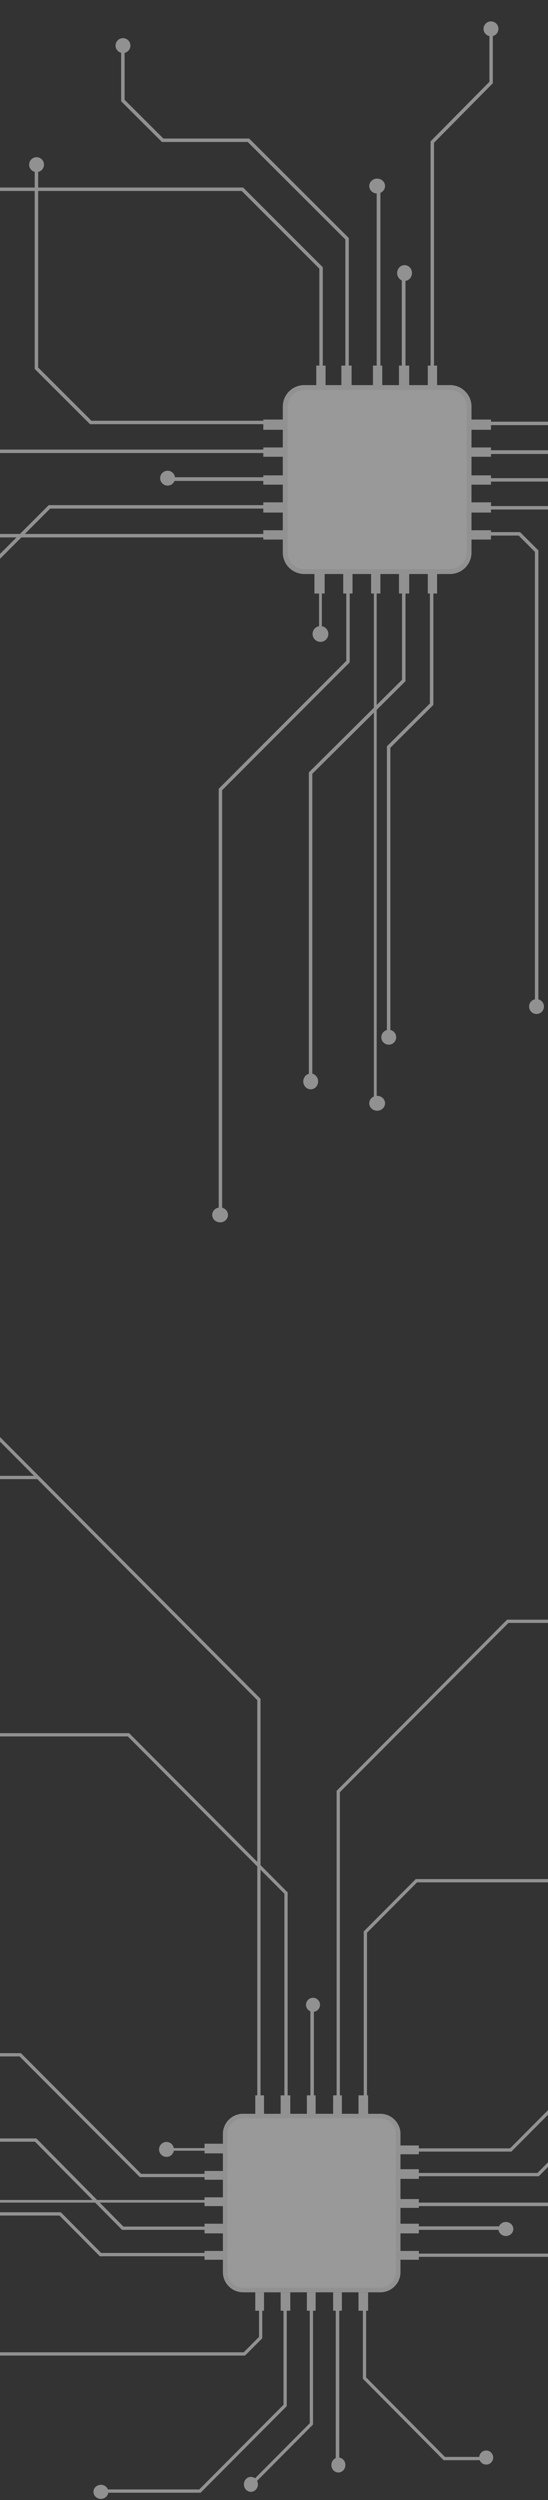 <svg width="375" height="1709" viewBox="0 0 375 1709" fill="none" xmlns="http://www.w3.org/2000/svg">
<rect x="0" y="0" width="375" height="1709" fill="#333333" stroke="none"/>
<g opacity="0.5">
<path d="M152.538 1553.1C152.538 1560.75 158.715 1566.95 166.336 1566.95L260.252 1566.95C267.873 1566.95 274.05 1560.75 274.05 1553.1L274.05 1458.82C274.05 1451.17 267.873 1444.96 260.252 1444.96L166.336 1444.96C158.715 1444.96 152.538 1451.17 152.538 1458.82L152.538 1553.1Z" fill="white"/>
<path fill-rule="evenodd" clip-rule="evenodd" d="M260.252 1563.83L166.336 1563.83C160.436 1563.83 155.653 1559.02 155.653 1553.1L155.653 1458.82C155.653 1452.89 160.436 1448.09 166.336 1448.09L260.252 1448.09C266.152 1448.09 270.935 1452.89 270.935 1458.82L270.935 1553.1C270.935 1559.02 266.152 1563.83 260.252 1563.83ZM166.336 1566.95C158.715 1566.95 152.538 1560.75 152.538 1553.1L152.538 1458.82C152.538 1451.17 158.715 1444.96 166.336 1444.96L260.252 1444.96C267.873 1444.96 274.05 1451.17 274.05 1458.82L274.05 1553.1C274.05 1560.75 267.873 1566.95 260.252 1566.95L166.336 1566.95Z" fill="#EFF0F2"/>
<path d="M139.968 1544.72L152.539 1544.72L152.539 1538.71L139.968 1538.71L139.968 1544.72Z" fill="#EFF0F2"/>
<path fill-rule="evenodd" clip-rule="evenodd" d="M68.284 1542.32L146.551 1542.32L146.551 1540.07L69.205 1540.07L41.639 1512.27L-145.558 1512.27L-145.558 1514.51L40.718 1514.51L68.284 1542.32Z" fill="#EFF0F2"/>
<path d="M139.968 1526.69L152.539 1526.69L152.539 1520.08L139.968 1520.08L139.968 1526.69Z" fill="#EFF0F2"/>
<path fill-rule="evenodd" clip-rule="evenodd" d="M83.531 1524.29L145.355 1524.29L145.355 1522.04L84.452 1522.04L24.867 1461.79L-173.691 1461.79L-173.691 1464.04L23.946 1464.04L83.531 1524.29Z" fill="#EFF0F2"/>
<path d="M139.968 1508.06L152.539 1508.06L152.539 1502.05L139.968 1502.05L139.968 1508.06Z" fill="#EFF0F2"/>
<path fill-rule="evenodd" clip-rule="evenodd" d="M-188.058 1505.66L145.953 1505.66L145.953 1503.86L-188.058 1503.86L-188.058 1505.66Z" fill="#EFF0F2"/>
<path d="M139.968 1490.03L152.539 1490.03L152.539 1484.03L139.968 1484.03L139.968 1490.03Z" fill="#EFF0F2"/>
<path fill-rule="evenodd" clip-rule="evenodd" d="M95.679 1488.23L145.953 1488.23L145.953 1486L96.6 1486L14.32 1403.5L-259.888 1403.5L-259.888 1405.73L13.399 1405.73L95.679 1488.23Z" fill="#EFF0F2"/>
<path d="M139.968 1472.01L152.539 1472.01L152.539 1465.4L139.968 1465.4L139.968 1472.01Z" fill="#EFF0F2"/>
<path fill-rule="evenodd" clip-rule="evenodd" d="M113.63 1470.2L145.953 1470.2L145.953 1468.4L113.63 1468.4L113.63 1470.2Z" fill="#EFF0F2"/>
<path d="M274.051 1544.72L286.621 1544.72L286.621 1538.71L274.051 1538.71L274.051 1544.72Z" fill="#EFF0F2"/>
<path fill-rule="evenodd" clip-rule="evenodd" d="M468.312 1580.78L503.309 1580.78L503.309 1578.56L469.234 1578.56L430.911 1540.51L281.833 1540.51L281.833 1542.73L429.988 1542.73L468.312 1580.78Z" fill="#EFF0F2"/>
<path d="M274.051 1526.69L286.621 1526.69L286.621 1520.08L274.051 1520.08L274.051 1526.69Z" fill="#EFF0F2"/>
<path fill-rule="evenodd" clip-rule="evenodd" d="M347.677 1521.88L281.234 1521.88L281.234 1524.29L347.677 1524.29L347.677 1521.88Z" fill="#EFF0F2"/>
<path d="M274.051 1509.26L286.621 1509.26L286.621 1503.25L274.051 1503.25L274.051 1509.26Z" fill="#EFF0F2"/>
<path d="M274.051 1489.43L286.621 1489.43L286.621 1482.82L274.051 1482.82L274.051 1489.43Z" fill="#EFF0F2"/>
<path fill-rule="evenodd" clip-rule="evenodd" d="M367.78 1485.39L280.635 1485.39L280.635 1487.63L368.701 1487.63L432.722 1423.21L432.722 1367.72L457.641 1342.64L492.534 1342.64L492.534 1340.4L456.72 1340.4L430.498 1366.79L430.498 1422.28L367.78 1485.39Z" fill="#EFF0F2"/>
<path fill-rule="evenodd" clip-rule="evenodd" d="M402.147 1505.66L280.635 1505.66L280.635 1508.06L402.147 1508.06L402.147 1505.66Z" fill="#EFF0F2"/>
<path d="M274.051 1472.61L286.621 1472.61L286.621 1466.6L274.051 1466.6L274.051 1472.61Z" fill="#EFF0F2"/>
<path fill-rule="evenodd" clip-rule="evenodd" d="M349.006 1468.57L280.635 1468.57L280.635 1470.8L349.926 1470.8L401.201 1419.29L401.201 1195.12L435.07 1161.1L433.5 1159.52L398.981 1194.2L398.981 1418.37L349.006 1468.57Z" fill="#EFF0F2"/>
<path d="M251.903 1579.57L251.903 1566.95L245.319 1566.95L245.319 1579.57L251.903 1579.57Z" fill="#EFF0F2"/>
<path fill-rule="evenodd" clip-rule="evenodd" d="M303.556 1681.73L333.311 1681.73L333.311 1679.5L304.476 1679.5L250.531 1625.14L250.531 1574.17L248.312 1574.17L248.312 1626.06L303.556 1681.73Z" fill="#EFF0F2"/>
<path d="M233.946 1579.57L233.946 1566.95L227.96 1566.95L227.96 1579.57L233.946 1579.57Z" fill="#EFF0F2"/>
<path fill-rule="evenodd" clip-rule="evenodd" d="M232.15 1684.74L232.15 1574.17L229.755 1574.17L229.755 1684.74L232.15 1684.74Z" fill="#EFF0F2"/>
<path d="M215.988 1579.57L215.988 1566.95L210.002 1566.95L210.002 1579.57L215.988 1579.57Z" fill="#EFF0F2"/>
<path fill-rule="evenodd" clip-rule="evenodd" d="M172.661 1699.16L214.192 1657.38L214.192 1573.56L211.977 1573.56L211.977 1656.46L171.094 1697.58L172.661 1699.16Z" fill="#EFF0F2"/>
<path fill-rule="evenodd" clip-rule="evenodd" d="M68.736 1703.97L137.285 1703.97L196.235 1644.78L196.235 1574.17L194.009 1574.17L194.009 1643.85L136.363 1701.73L68.736 1701.73L68.736 1703.97Z" fill="#EFF0F2"/>
<path d="M198.628 1579.57L198.628 1566.95L192.044 1566.95L192.044 1579.57L198.628 1579.57Z" fill="#EFF0F2"/>
<path d="M180.671 1579.57L180.671 1566.95L174.685 1566.95L174.685 1579.57L180.671 1579.57Z" fill="#EFF0F2"/>
<path fill-rule="evenodd" clip-rule="evenodd" d="M-125.804 1610.22L167.697 1610.22L179.475 1598.39L179.475 1573.56L177.25 1573.56L177.25 1597.46L166.776 1607.99L-125.804 1607.99L-125.804 1610.22Z" fill="#EFF0F2"/>
<path d="M251.903 1444.96L251.903 1432.34L245.319 1432.34L245.319 1444.96L251.903 1444.96Z" fill="#EFF0F2"/>
<path fill-rule="evenodd" clip-rule="evenodd" d="M248.911 1438.35L251.134 1438.35L251.134 1321.2L285.396 1286.75L415.916 1286.75L415.916 1284.51L284.475 1284.51L248.911 1320.28L248.911 1438.35Z" fill="#EFF0F2"/>
<path d="M233.946 1444.96L233.946 1432.34L227.96 1432.34L227.96 1444.96L233.946 1444.96Z" fill="#EFF0F2"/>
<path fill-rule="evenodd" clip-rule="evenodd" d="M230.354 1436.55L232.581 1436.55L232.581 1225.1L347.923 1109.41L464.362 1109.41L517.675 1055.94L516.101 1054.36L463.44 1107.18L347 1107.18L230.354 1224.17L230.354 1436.55Z" fill="#EFF0F2"/>
<path d="M215.988 1444.96L215.988 1432.34L210.002 1432.34L210.002 1444.96L215.988 1444.96Z" fill="#EFF0F2"/>
<path fill-rule="evenodd" clip-rule="evenodd" d="M212.396 1371.05L212.396 1437.15L214.791 1437.15L214.791 1371.05L212.396 1371.05Z" fill="#EFF0F2"/>
<path d="M198.628 1444.96L198.628 1432.34L192.044 1432.34L192.044 1444.96L198.628 1444.96Z" fill="#EFF0F2"/>
<path fill-rule="evenodd" clip-rule="evenodd" d="M194.61 1294.51L194.61 1438.35L196.833 1438.35L196.833 1293.59L88.382 1184.76L-165.91 1184.76L-165.91 1186.99L87.461 1186.99L194.61 1294.51Z" fill="#EFF0F2"/>
<path d="M180.671 1444.96L180.671 1432.34L174.685 1432.34L174.685 1444.96L180.671 1444.96Z" fill="#EFF0F2"/>
<path fill-rule="evenodd" clip-rule="evenodd" d="M176.054 1439.56L178.277 1439.56L178.277 1161.26L-24.038 958.207L-204.818 958.207L-204.818 960.439L-24.959 960.439L23.289 1008.86L-0.692 1008.86L-29.152 980.3L-143.007 980.3L-143.007 982.531L-30.073 982.531L-1.613 1011.1L25.512 1011.1L176.054 1162.19L176.054 1439.56Z" fill="#EFF0F2"/>
<path d="M119.018 1469.3C119.018 1466.48 116.74 1464.19 113.93 1464.19C111.12 1464.19 108.842 1466.48 108.842 1469.3C108.842 1472.12 111.12 1474.41 113.93 1474.41C116.74 1474.41 119.018 1472.12 119.018 1469.3Z" fill="#EFF0F2"/>
<path d="M218.98 1370.45C218.98 1367.79 216.836 1365.64 214.192 1365.64C211.547 1365.64 209.403 1367.79 209.403 1370.45C209.403 1373.1 211.547 1375.26 214.192 1375.26C216.836 1375.26 218.98 1373.1 218.98 1370.45Z" fill="#EFF0F2"/>
<path d="M351.268 1523.69C351.268 1521.03 348.99 1518.88 346.18 1518.88C343.37 1518.88 341.092 1521.03 341.092 1523.69C341.092 1526.34 343.37 1528.49 346.18 1528.49C348.99 1528.49 351.268 1526.34 351.268 1523.69Z" fill="#EFF0F2"/>
<path d="M337.501 1679.93C337.501 1677.28 335.357 1675.12 332.712 1675.12C330.068 1675.12 327.924 1677.28 327.924 1679.93C327.924 1682.59 330.068 1684.74 332.712 1684.74C335.357 1684.74 337.501 1682.59 337.501 1679.93Z" fill="#EFF0F2"/>
<path d="M236.34 1685.04C236.34 1682.22 234.196 1679.93 231.552 1679.93C228.907 1679.93 226.763 1682.22 226.763 1685.04C226.763 1687.86 228.907 1690.15 231.552 1690.15C234.196 1690.15 236.34 1687.86 236.34 1685.04Z" fill="#EFF0F2"/>
<path d="M176.482 1698.26C176.482 1695.44 174.338 1693.15 171.693 1693.15C169.048 1693.15 166.904 1695.44 166.904 1698.26C166.904 1701.08 169.048 1703.37 171.693 1703.37C174.338 1703.37 176.482 1701.08 176.482 1698.26Z" fill="#EFF0F2"/>
<path d="M74.123 1703.37C74.123 1700.71 71.845 1698.56 69.035 1698.56C66.225 1698.56 63.947 1700.71 63.947 1703.37C63.947 1706.02 66.225 1708.17 69.035 1708.17C71.845 1708.17 74.123 1706.02 74.123 1703.37Z" fill="#EFF0F2"/>
</g>
<g opacity="0.5">
<path d="M307.969 392.356C316.065 392.356 322.628 385.793 322.628 377.698L322.628 277.925C322.628 269.829 316.065 263.267 307.969 263.267L208.197 263.267C200.101 263.267 193.538 269.829 193.538 277.925L193.538 377.698C193.538 385.793 200.101 392.356 208.197 392.356L307.969 392.356Z" fill="white"/>
<path fill-rule="evenodd" clip-rule="evenodd" d="M319.318 277.925L319.318 377.698C319.318 383.965 314.237 389.046 307.969 389.046L208.197 389.046C201.929 389.046 196.848 383.965 196.848 377.698L196.848 277.925C196.848 271.658 201.929 266.577 208.197 266.577L307.969 266.577C314.237 266.577 319.318 271.658 319.318 277.925ZM322.628 377.698C322.628 385.793 316.065 392.356 307.969 392.356L208.197 392.356C200.101 392.356 193.538 385.793 193.538 377.698L193.538 277.925C193.538 269.829 200.101 263.267 208.197 263.267L307.969 263.267C316.065 263.267 322.628 269.829 322.628 277.925L322.628 377.698Z" fill="#EFF0F2"/>
<path d="M299.099 405.71L299.099 392.356L292.74 392.356L292.74 405.71L299.099 405.71Z" fill="#EFF0F2"/>
<path fill-rule="evenodd" clip-rule="evenodd" d="M296.554 481.863L296.554 398.715L294.181 398.715L294.181 480.884L264.759 510.169L264.759 709.038L267.131 709.038L267.131 511.147L296.554 481.863Z" fill="#EFF0F2"/>
<path d="M280.021 405.71L280.021 392.356L273.026 392.356L273.026 405.71L280.021 405.71Z" fill="#EFF0F2"/>
<path fill-rule="evenodd" clip-rule="evenodd" d="M277.478 465.666L277.478 399.987L275.099 399.987L275.099 464.688L211.344 527.988L211.344 738.926L213.723 738.926L213.723 528.966L277.478 465.666Z" fill="#EFF0F2"/>
<path d="M260.308 405.71L260.308 392.356L253.949 392.356L253.949 405.71L260.308 405.71Z" fill="#EFF0F2"/>
<path fill-rule="evenodd" clip-rule="evenodd" d="M257.765 754.187L257.765 399.35L255.857 399.35L255.857 754.187L257.765 754.187Z" fill="#EFF0F2"/>
<path d="M241.231 405.71L241.231 392.356L234.872 392.356L234.872 405.71L241.231 405.71Z" fill="#EFF0F2"/>
<path fill-rule="evenodd" clip-rule="evenodd" d="M239.323 452.759L239.323 399.351L236.964 399.351L236.964 451.781L149.66 539.191L149.66 830.497L152.02 830.497L152.02 540.17L239.323 452.759Z" fill="#EFF0F2"/>
<path d="M222.154 405.71L222.154 392.356L215.159 392.356L215.159 405.71L222.154 405.71Z" fill="#EFF0F2"/>
<path fill-rule="evenodd" clip-rule="evenodd" d="M220.246 433.69L220.246 399.351L218.338 399.351L218.338 433.69L220.246 433.69Z" fill="#EFF0F2"/>
<path d="M299.099 263.267L299.099 249.913L292.74 249.913L292.74 263.267L299.099 263.267Z" fill="#EFF0F2"/>
<path fill-rule="evenodd" clip-rule="evenodd" d="M337.252 56.893L337.252 19.713L334.912 19.713L334.912 55.913L294.647 96.626L294.647 255L296.988 255L296.988 97.607L337.252 56.893Z" fill="#EFF0F2"/>
<path d="M280.021 263.267L280.021 249.913L273.026 249.913L273.026 263.267L280.021 263.267Z" fill="#EFF0F2"/>
<path fill-rule="evenodd" clip-rule="evenodd" d="M274.934 185.05L274.934 255.635L277.477 255.635L277.477 185.05L274.934 185.05Z" fill="#EFF0F2"/>
<path d="M261.581 263.267L261.581 249.913L255.222 249.913L255.222 263.267L261.581 263.267Z" fill="#EFF0F2"/>
<path d="M240.595 263.267L240.595 249.913L233.6 249.913L233.6 263.267L240.595 263.267Z" fill="#EFF0F2"/>
<path fill-rule="evenodd" clip-rule="evenodd" d="M236.32 163.693L236.32 256.272L238.687 256.272L238.687 162.714L170.513 94.701L111.793 94.701L85.257 68.229L85.257 31.16L82.89 31.16L82.89 69.207L110.812 97.064L169.532 97.064L236.32 163.693Z" fill="#EFF0F2"/>
<path fill-rule="evenodd" clip-rule="evenodd" d="M257.765 127.182L257.765 256.272L260.308 256.272L260.308 127.182L257.765 127.182Z" fill="#EFF0F2"/>
<path d="M222.791 263.267L222.791 249.913L216.431 249.913L216.431 263.267L222.791 263.267Z" fill="#EFF0F2"/>
<path fill-rule="evenodd" clip-rule="evenodd" d="M218.521 183.637L218.521 256.272L220.881 256.272L220.881 182.66L166.373 128.188L-70.846 128.188L-106.85 92.207L-108.519 93.875L-71.824 130.547L165.395 130.547L218.521 183.637Z" fill="#EFF0F2"/>
<path d="M335.982 286.795L322.628 286.795L322.628 293.79L335.982 293.79L335.982 286.795Z" fill="#EFF0F2"/>
<path fill-rule="evenodd" clip-rule="evenodd" d="M444.087 231.921L444.087 200.311L441.721 200.311L441.721 230.944L384.199 288.253L330.26 288.253L330.26 290.61L385.179 290.61L444.087 231.921Z" fill="#EFF0F2"/>
<path d="M335.982 305.872L322.628 305.872L322.628 312.231L335.982 312.231L335.982 305.872Z" fill="#EFF0F2"/>
<path fill-rule="evenodd" clip-rule="evenodd" d="M447.265 307.781L330.258 307.781L330.258 310.324L447.265 310.324L447.265 307.781Z" fill="#EFF0F2"/>
<path d="M335.982 324.95L322.628 324.95L322.628 331.309L335.982 331.309L335.982 324.95Z" fill="#EFF0F2"/>
<path fill-rule="evenodd" clip-rule="evenodd" d="M462.528 370.978L418.316 326.857L329.623 326.857L329.623 329.211L417.339 329.211L460.86 372.643L462.528 370.978Z" fill="#EFF0F2"/>
<path fill-rule="evenodd" clip-rule="evenodd" d="M467.614 481.383L467.614 408.561L404.981 345.935L330.258 345.935L330.258 348.299L404.002 348.299L465.25 409.54L465.25 481.383L467.614 481.383Z" fill="#EFF0F2"/>
<path d="M335.982 343.391L322.628 343.391L322.628 350.386L335.982 350.386L335.982 343.391Z" fill="#EFF0F2"/>
<path d="M335.982 362.468L322.628 362.468L322.628 368.827L335.982 368.827L335.982 362.468Z" fill="#EFF0F2"/>
<path fill-rule="evenodd" clip-rule="evenodd" d="M368.412 688.053L368.412 376.251L355.892 363.74L329.621 363.74L329.621 366.103L354.913 366.103L366.047 377.231L366.047 688.053L368.412 688.053Z" fill="#EFF0F2"/>
<path d="M193.538 286.795L180.184 286.795L180.184 293.79L193.538 293.79L193.538 286.795Z" fill="#EFF0F2"/>
<path fill-rule="evenodd" clip-rule="evenodd" d="M186.543 289.975L186.543 287.613L62.572 287.613L26.117 251.214L26.117 112.557L23.75 112.557L23.75 252.193L61.592 289.975L186.543 289.975Z" fill="#EFF0F2"/>
<path d="M193.538 305.872L180.184 305.872L180.184 312.231L193.538 312.231L193.538 305.872Z" fill="#EFF0F2"/>
<path fill-rule="evenodd" clip-rule="evenodd" d="M184.636 309.688L184.636 307.323L-39.125 307.323L-161.546 184.789L-161.546 61.09L-218.131 4.452L-219.802 6.124L-163.909 62.069L-163.909 185.769L-40.104 309.688L184.636 309.688Z" fill="#EFF0F2"/>
<path d="M193.538 324.95L180.184 324.95L180.184 331.309L193.538 331.309L193.538 324.95Z" fill="#EFF0F2"/>
<path fill-rule="evenodd" clip-rule="evenodd" d="M115.321 328.765L185.271 328.765L185.271 326.221L115.321 326.221L115.321 328.765Z" fill="#EFF0F2"/>
<path d="M193.538 343.391L180.184 343.391L180.184 350.386L193.538 350.386L193.538 343.391Z" fill="#EFF0F2"/>
<path fill-rule="evenodd" clip-rule="evenodd" d="M34.327 347.66L186.543 347.66L186.543 345.298L33.35 345.298L-81.81 460.511L-81.81 730.659L-79.45 730.659L-79.45 461.49L34.327 347.66Z" fill="#EFF0F2"/>
<path d="M193.538 362.468L180.184 362.468L180.184 368.827L193.538 368.827L193.538 362.468Z" fill="#EFF0F2"/>
<path fill-rule="evenodd" clip-rule="evenodd" d="M187.815 367.374L187.815 365.012L-106.673 365.012L-321.547 579.942L-321.547 771.993L-319.186 771.993L-319.186 580.92L-267.943 529.663L-267.943 555.14L-298.169 585.374L-298.169 706.328L-295.808 706.328L-295.808 586.353L-265.581 556.118L-265.581 527.301L-105.695 367.374L187.815 367.374Z" fill="#EFF0F2"/>
<path d="M219.293 427.966C216.308 427.966 213.888 430.386 213.888 433.371C213.888 436.357 216.308 438.777 219.293 438.777C222.278 438.777 224.698 436.357 224.698 433.371C224.698 430.386 222.278 427.966 219.293 427.966Z" fill="#EFF0F2"/>
<path d="M25.022 107.469C22.212 107.469 19.935 109.747 19.935 112.556C19.935 115.366 22.212 117.644 25.022 117.644C27.832 117.644 30.109 115.366 30.109 112.556C30.109 109.747 27.832 107.469 25.022 107.469Z" fill="#EFF0F2"/>
<path d="M114.685 321.77C111.876 321.77 109.598 324.048 109.598 326.857C109.598 329.667 111.876 331.944 114.685 331.944C117.495 331.944 119.772 329.667 119.772 326.857C119.772 324.048 117.495 321.77 114.685 321.77Z" fill="#EFF0F2"/>
<path d="M84.161 26.072C81.351 26.072 79.074 28.35 79.074 31.159C79.074 33.969 81.351 36.247 84.161 36.247C86.971 36.247 89.248 33.969 89.248 31.159C89.248 28.35 86.971 26.072 84.161 26.072Z" fill="#EFF0F2"/>
<path d="M258.082 122.095C255.097 122.095 252.677 124.373 252.677 127.182C252.677 129.992 255.097 132.27 258.082 132.27C261.067 132.27 263.487 129.992 263.487 127.182C263.487 124.373 261.067 122.095 258.082 122.095Z" fill="#EFF0F2"/>
<path d="M276.841 181.235C274.032 181.235 271.754 183.655 271.754 186.64C271.754 189.626 274.032 192.046 276.841 192.046C279.651 192.046 281.929 189.626 281.929 186.64C281.929 183.655 279.651 181.235 276.841 181.235Z" fill="#EFF0F2"/>
<path d="M335.982 14.626C333.172 14.626 330.895 16.904 330.895 19.714C330.895 22.523 333.172 24.801 335.982 24.801C338.792 24.801 341.069 22.523 341.069 19.714C341.069 16.904 338.792 14.626 335.982 14.626Z" fill="#EFF0F2"/>
<path d="M367.14 682.966C364.331 682.966 362.053 685.244 362.053 688.053C362.053 690.863 364.331 693.141 367.14 693.141C369.95 693.141 372.228 690.863 372.228 688.053C372.228 685.244 369.95 682.966 367.14 682.966Z" fill="#EFF0F2"/>
<path d="M150.614 825.41C147.629 825.41 145.209 827.687 145.209 830.497C145.209 833.306 147.629 835.584 150.614 835.584C153.599 835.584 156.019 833.306 156.019 830.497C156.019 827.687 153.599 825.41 150.614 825.41Z" fill="#EFF0F2"/>
<path d="M212.616 733.839C209.806 733.839 207.529 736.259 207.529 739.244C207.529 742.23 209.806 744.65 212.616 744.65C215.426 744.65 217.703 742.23 217.703 739.244C217.703 736.259 215.426 733.839 212.616 733.839Z" fill="#EFF0F2"/>
<path d="M258.082 749.101C255.097 749.101 252.677 751.379 252.677 754.188C252.677 756.998 255.097 759.276 258.082 759.276C261.067 759.276 263.487 756.998 263.487 754.188C263.487 751.379 261.067 749.101 258.082 749.101Z" fill="#EFF0F2"/>
<path d="M266.032 703.951C263.222 703.951 260.944 706.228 260.944 709.038C260.944 711.848 263.222 714.125 266.032 714.125C268.841 714.125 271.119 711.848 271.119 709.038C271.119 706.228 268.841 703.951 266.032 703.951Z" fill="#EFF0F2"/>
</g>
</svg>
